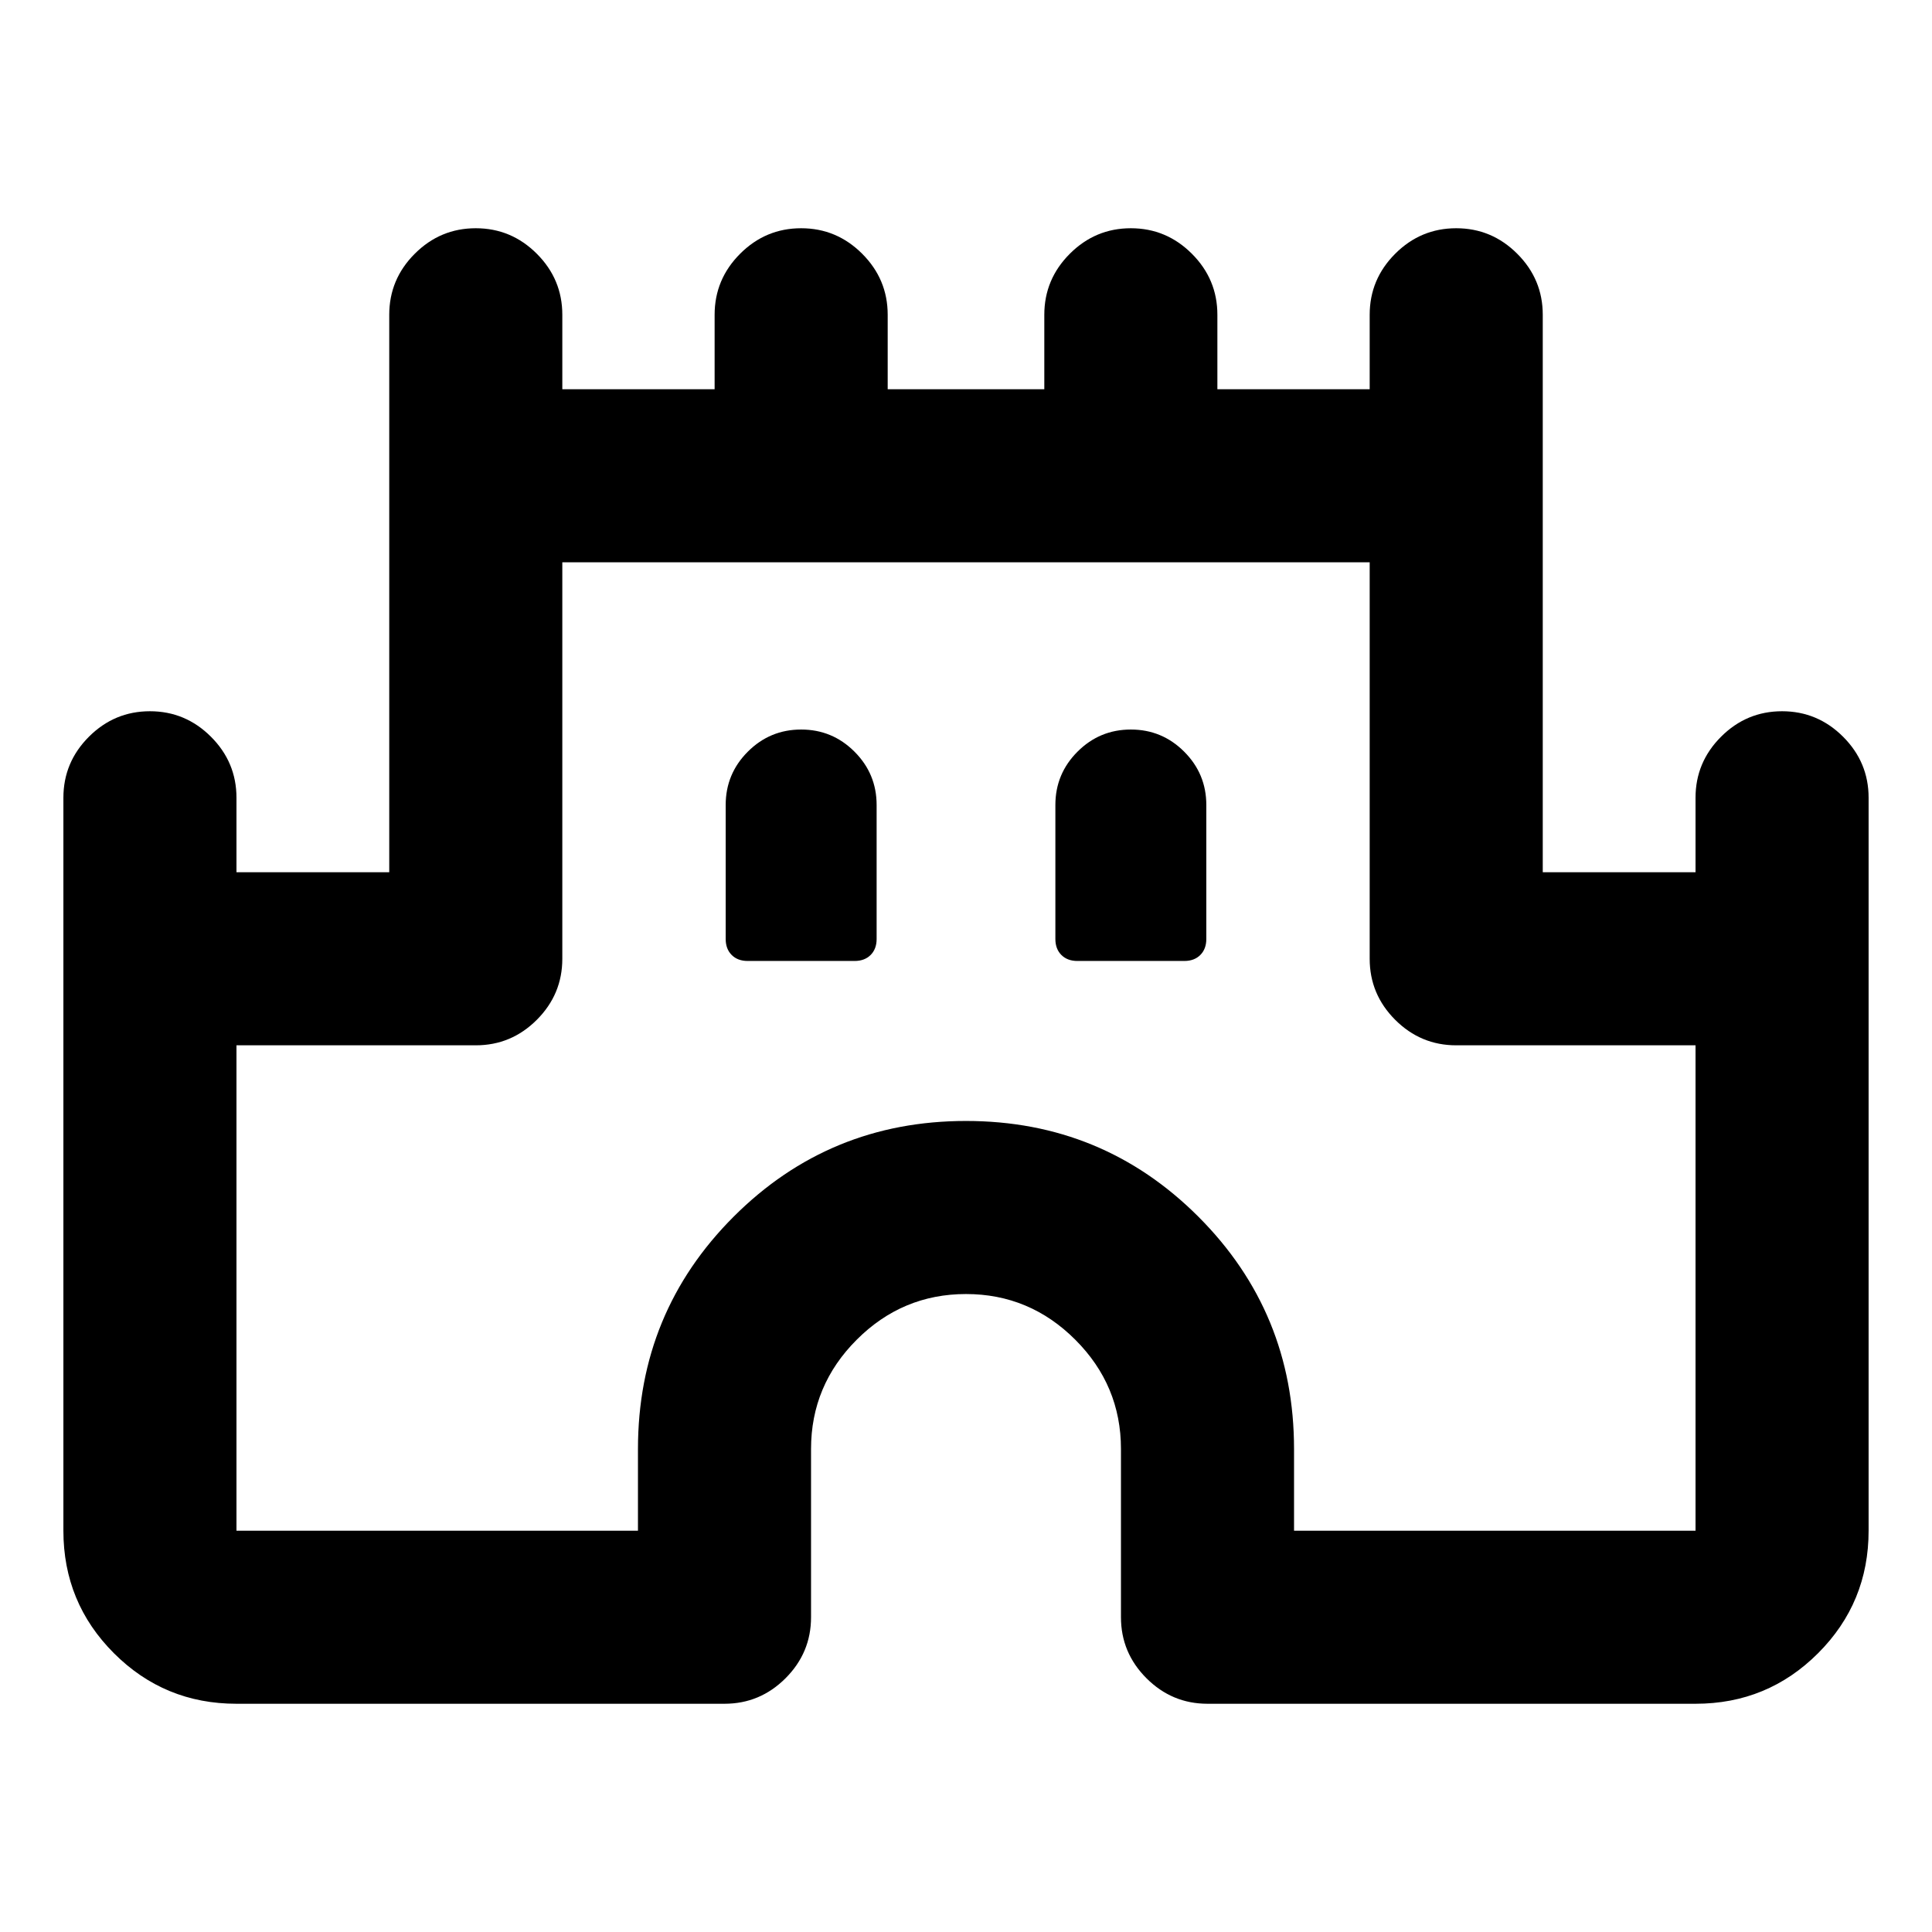 <svg xmlns="http://www.w3.org/2000/svg" height="24" viewBox="0 -960 960 960" width="24"><path d="M31.5-199.41v-364.18q0-17.65 12.67-30.32 12.68-12.68 30.33-12.68t30.33 12.68q12.67 12.67 12.67 30.32v37h75.91v-277q0-17.65 12.68-30.32 12.67-12.68 30.32-12.68 17.66 0 30.33 12.68 12.67 12.67 12.67 30.32v37h75.68v-37q0-17.65 12.67-30.32 12.67-12.68 30.33-12.68 17.65 0 30.32 12.68 12.68 12.67 12.68 30.32v37h77.82v-37q0-17.65 12.68-30.32 12.67-12.68 30.32-12.68 17.66 0 30.33 12.68 12.67 12.67 12.67 30.32v37h75.68v-37q0-17.65 12.67-30.32 12.67-12.68 30.33-12.68 17.65 0 30.32 12.68 12.68 12.67 12.68 30.32v277h75.91v-37q0-17.65 12.67-30.32 12.68-12.68 30.33-12.68t30.33 12.68q12.67 12.67 12.67 30.32v364.18q0 35.78-25.11 60.89t-60.89 25.11H600q-17.65 0-30.33-12.68Q557-138.76 557-156.41V-240q0-31.61-22.7-54.3Q511.61-317 480-317q-31.61 0-54.3 22.7Q403-271.61 403-240v83.59q0 17.65-12.67 30.32-12.68 12.68-30.33 12.68H117.5q-35.78 0-60.89-25.11T31.5-199.41Zm86 0H317V-240q0-67.89 47.55-115.45Q412.11-403 480-403t115.45 47.55Q643-307.89 643-240v40.59h199.5v-241.18H723.59q-17.66 0-30.33-12.67-12.67-12.67-12.67-30.33v-197H279.41v197q0 17.66-12.67 30.33-12.67 12.67-30.33 12.67H117.5v241.18ZM371.52-482.5h53.13q4.98 0 7.96-2.98 2.98-2.98 2.98-7.95V-560q0-15.5-11-26.5t-26.5-11q-15.5 0-26.5 11t-11 26.5v66.57q0 4.97 2.98 7.95 2.97 2.98 7.95 2.98Zm163.83 0h53.13q4.98 0 7.95-2.98 2.98-2.98 2.98-7.95V-560q0-15.5-11-26.5t-26.5-11q-15.5 0-26.5 11t-11 26.5v66.57q0 4.97 2.98 7.95 2.98 2.98 7.96 2.98ZM480-440Z"/></svg>